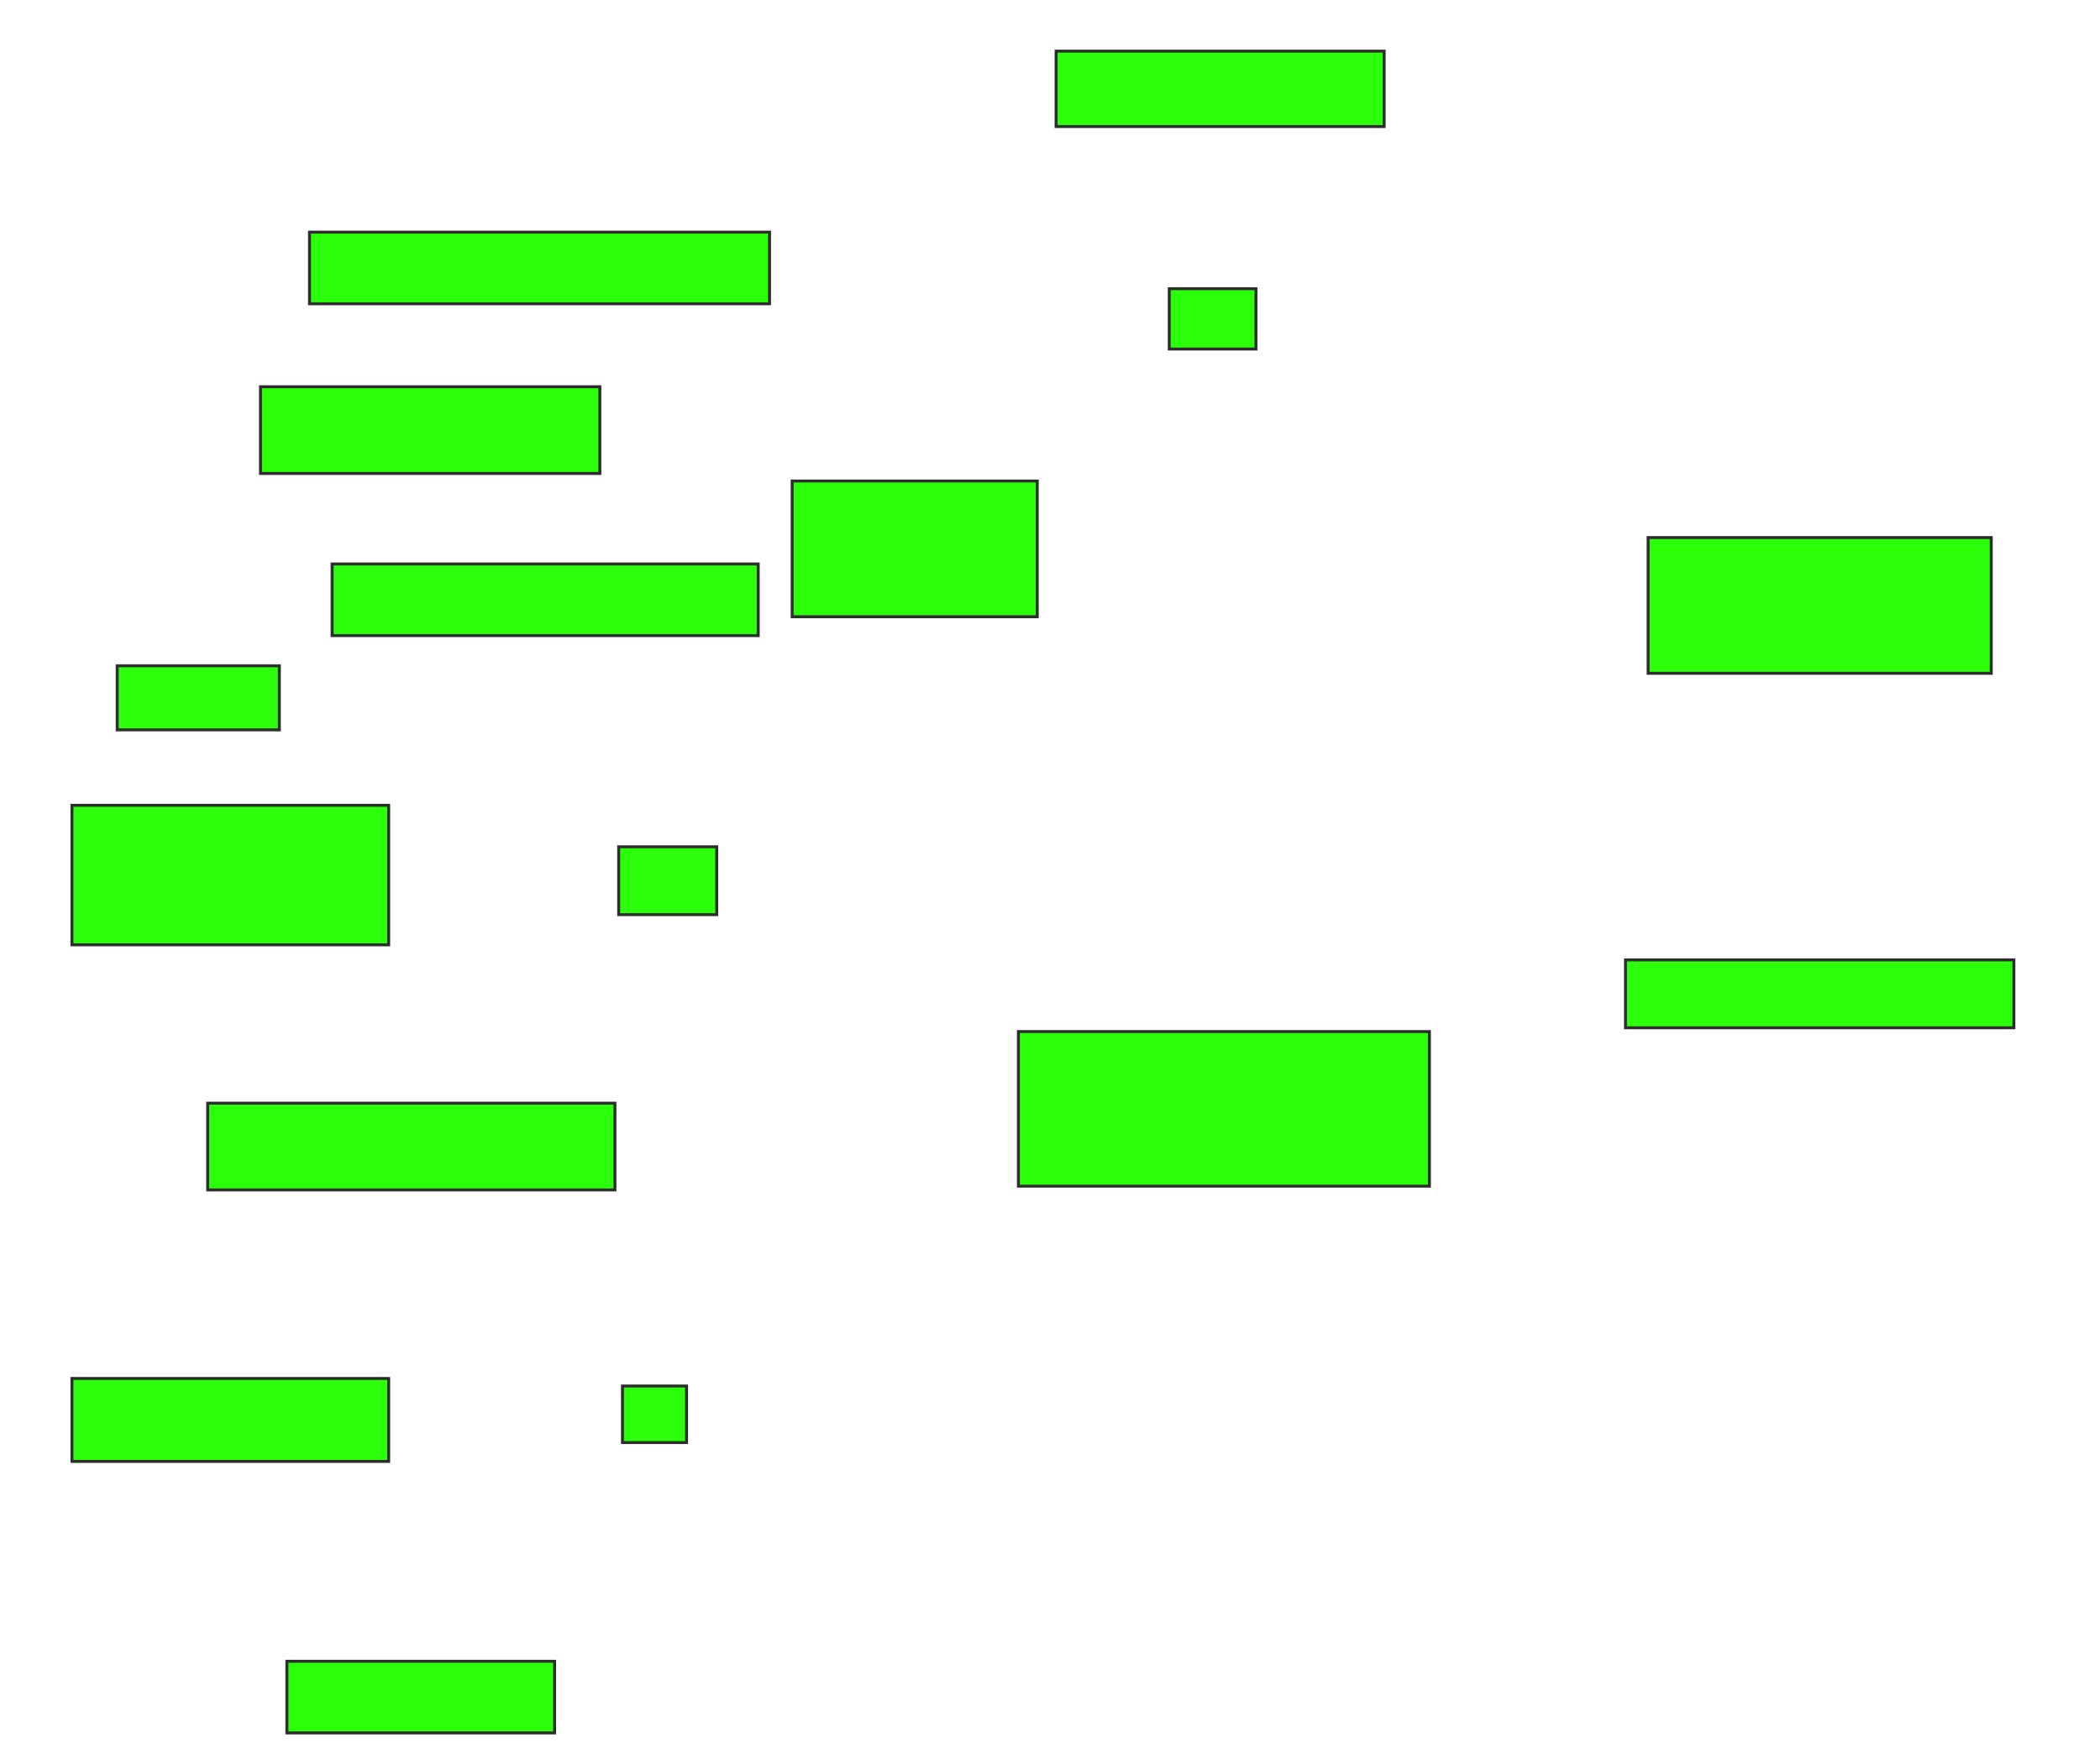 <svg height="598" width="714" xmlns="http://www.w3.org/2000/svg">
 <!-- Created with Image Occlusion Enhanced -->
 <defs>
  <radialGradient id="svg_20" spreadMethod="pad">
   <stop offset="0" stop-color="#2D2D2D"/>
   <stop offset="1" stop-color="#d2d2d2"/>
  </radialGradient>
  <radialGradient id="svg_24" spreadMethod="pad">
   <stop offset="0" stop-color="#2D2D2D"/>
   <stop offset="1" stop-color="#d2d2d2"/>
  </radialGradient>
  <radialGradient id="svg_34" spreadMethod="pad">
   <stop offset="0" stop-color="#2D2D2D"/>
   <stop offset="1" stop-color="#d2d2d2"/>
  </radialGradient>
  <radialGradient cx="1" cy="0" id="svg_35" r="0.5" spreadMethod="pad">
   <stop offset="0" stop-color="#2D2D2D"/>
   <stop offset="1" stop-color="#d2d2d2"/>
  </radialGradient>
 </defs>
 <g>
  <title>Labels</title>
 </g>
 <g>
  <title>Masks</title>
  <rect fill="#2bff0a" height="25.641" id="1c9538d1363f4e82965646ca4dd4223b-oa-1" stroke="#2D2D2D" width="111.538" x="359.077" y="17.385"/>
  <rect fill="#2bff0a" height="46.154" id="1c9538d1363f4e82965646ca4dd4223b-oa-2" stroke="#2D2D2D" width="116.667" x="560.359" y="182.769"/>
  <rect fill="#2bff0a" height="52.564" id="1c9538d1363f4e82965646ca4dd4223b-oa-3" stroke="#2D2D2D" width="139.744" x="346.256" y="350.718"/>
  <rect fill="#2bff0a" height="23.077" id="1c9538d1363f4e82965646ca4dd4223b-oa-4" stroke="#2D2D2D" width="132.051" x="552.667" y="326.359"/>
  <rect fill="#2bff0a" height="24.359" id="1c9538d1363f4e82965646ca4dd4223b-oa-5" stroke="#2D2D2D" width="156.41" x="105.231" y="78.923"/>
  <rect fill="#2bff0a" height="20.513" id="1c9538d1363f4e82965646ca4dd4223b-oa-6" stroke="#2D2D2D" width="29.487" x="397.538" y="98.154"/>
  <rect fill="#2bff0a" height="24.359" id="1c9538d1363f4e82965646ca4dd4223b-oa-7" stroke="#2D2D2D" width="144.872" x="112.923" y="191.744"/>
  <rect fill="#2bff0a" height="23.077" id="1c9538d1363f4e82965646ca4dd4223b-oa-8" stroke="#2D2D2D" width="33.333" x="210.359" y="287.897"/>
  <rect fill="#2bff0a" height="29.487" id="1c9538d1363f4e82965646ca4dd4223b-oa-9" stroke="#2D2D2D" width="138.462" x="70.615" y="375.077"/>
  <rect fill="#2bff0a" height="47.436" id="1c9538d1363f4e82965646ca4dd4223b-oa-10" stroke="#2D2D2D" width="107.692" x="24.462" y="273.795"/>
  <rect fill="#2bff0a" height="19.231" id="1c9538d1363f4e82965646ca4dd4223b-oa-11" stroke="#2D2D2D" width="21.795" x="211.641" y="471.231"/>
  <rect fill="#2bff0a" height="28.205" id="1c9538d1363f4e82965646ca4dd4223b-oa-12" stroke="#2D2D2D" width="107.692" x="24.462" y="468.667"/>
  <rect fill="#2bff0a" height="21.795" id="1c9538d1363f4e82965646ca4dd4223b-oa-13" stroke="#2D2D2D" width="55.128" x="39.846" y="226.359">
   <animate attributeName="opacity" begin="indefinite" dur="0.2" fill="freeze" to="1"/>
  </rect>
  <rect fill="#2bff0a" height="29.487" id="1c9538d1363f4e82965646ca4dd4223b-oa-14" stroke="#2D2D2D" width="115.385" x="88.564" y="131.487">
   <animate attributeName="opacity" begin="indefinite" dur="0.2" fill="freeze" to="1"/>
  </rect>
  <rect fill="#2bff0a" height="46.154" id="1c9538d1363f4e82965646ca4dd4223b-oa-15" stroke="#2D2D2D" width="83.333" x="269.333" y="163.538">
   <animate attributeName="opacity" begin="indefinite" dur="0.2" fill="freeze" to="1"/>
  </rect>
  <rect fill="#2bff0a" height="24.359" id="1c9538d1363f4e82965646ca4dd4223b-oa-16" stroke="#2D2D2D" stroke-dasharray="null" stroke-linecap="null" stroke-linejoin="null" width="91.026" x="97.538" y="564.821">
   <animate attributeName="opacity" begin="indefinite" dur="0.2" fill="freeze" to="1"/>
  </rect>
 </g>
</svg>